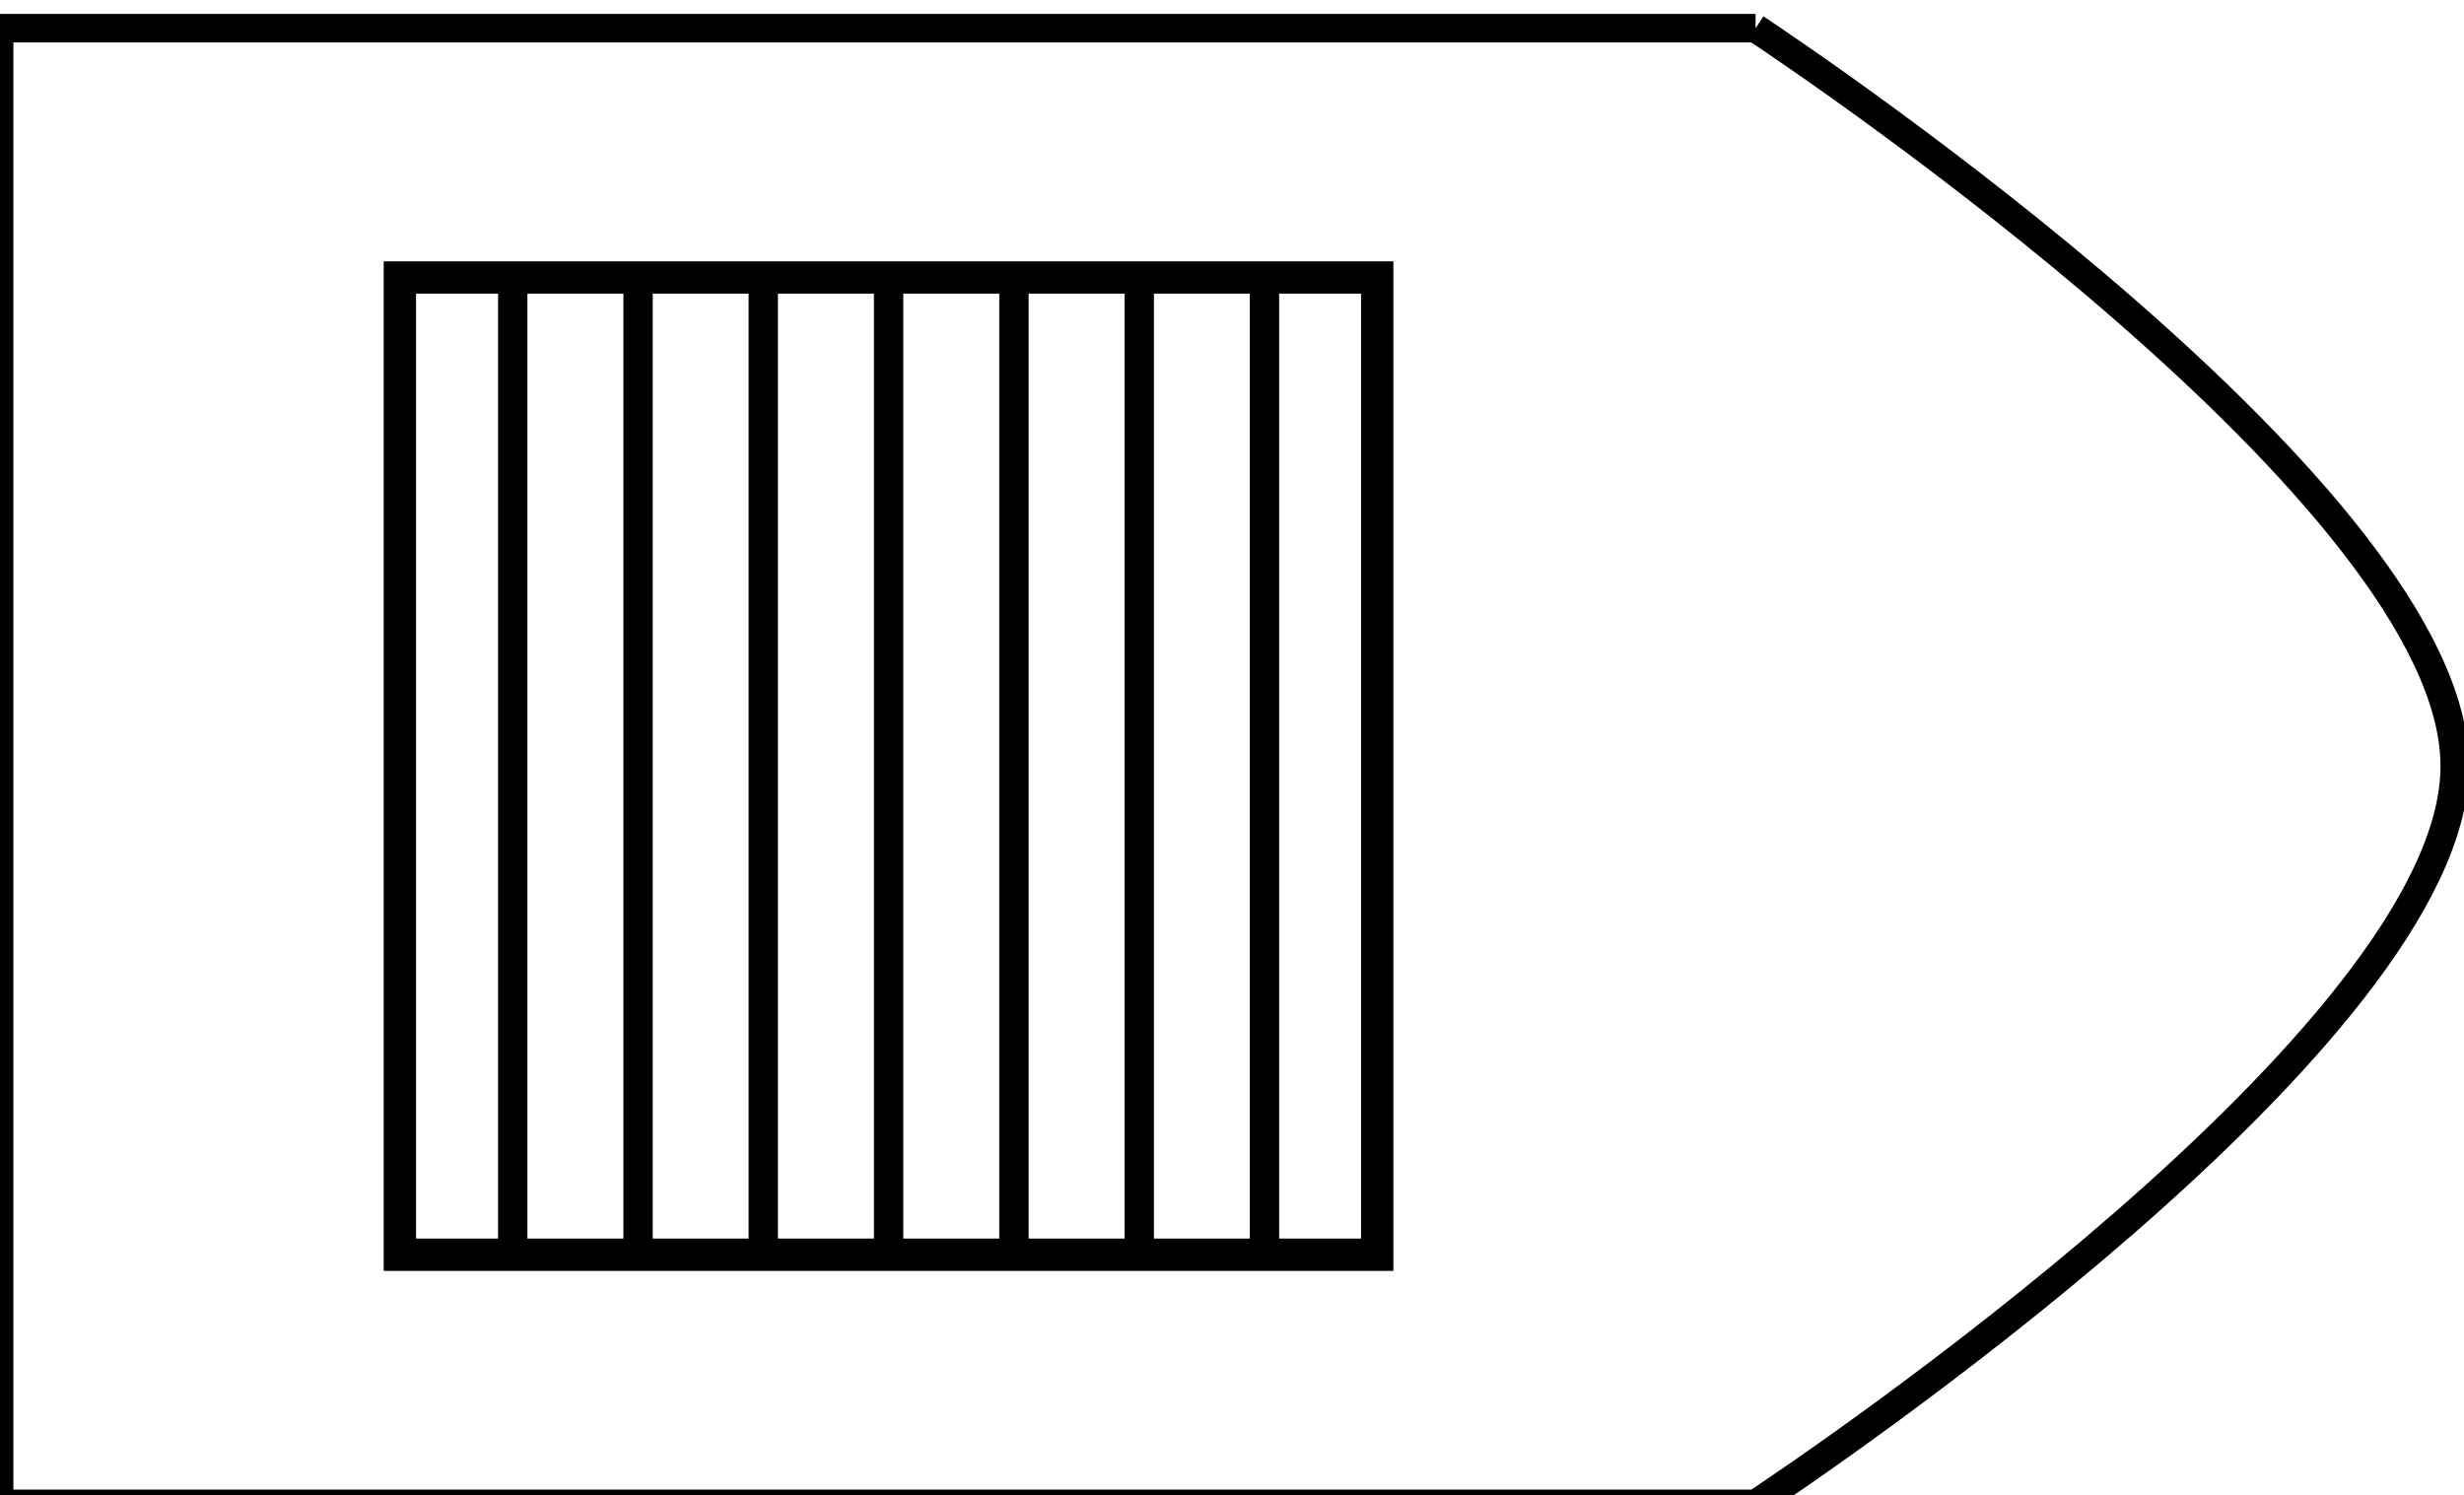 <?xml version="1.0" encoding="utf-8"?>
<!-- Generator: Adobe Illustrator 25.0.0, SVG Export Plug-In . SVG Version: 6.00 Build 0)  -->
<svg version="1.1" xmlns="http://www.w3.org/2000/svg" xmlns:xlink="http://www.w3.org/1999/xlink" x="0px" y="0px"
	 viewBox="0 0 173 105" style="enable-background:new 0 0 173 105;" xml:space="preserve">
<style type="text/css">
	.st0{display:none;}
	.st1{display:inline;fill:#59778E;}
	.st2{fill:#000000;}
	.st3{fill:none;stroke:#000000;stroke-miterlimit:10;}
	.st4{fill:none;stroke:#000000;stroke-width:2;stroke-miterlimit:10;}
	.st5{clip-path:url(#SVGID_2_);}
	.st6{clip-path:url(#SVGID_4_);}
	.st7{display:inline;}
	.st8{clip-path:url(#SVGID_5_);}
	.st9{clip-path:url(#SVGID_7_);}
</style>
<g id="Camada_2" class="st0">
	<rect x="-1711.5" y="-209.5" class="st1" width="2269" height="1089"/>
</g>
<g id="Camada_1">
	<path class="st4" d="M123.26,1.98c3.59,2.38,49.09,32.97,49.09,51.81s-45.49,49.43-49.09,51.81H-0.06V1.98H123.26"/>
	<g>
		<g>
			<path class="st2" d="M97.84,89.24H26.94V18.35h70.89V89.24z M29.21,86.97h66.35V20.62H29.21V86.97z"/>
		</g>
		<g>
			<g>
				<rect x="34.97" y="19.48" class="st2" width="2.06" height="68.62"/>
			</g>
			<g>
				<rect x="43.77" y="19.48" class="st2" width="2.06" height="68.62"/>
			</g>
			<g>
				<rect x="52.56" y="19.48" class="st2" width="2.06" height="68.62"/>
			</g>
			<g>
				<rect x="61.36" y="19.48" class="st2" width="2.06" height="68.62"/>
			</g>
			<g>
				<rect x="70.16" y="19.48" class="st2" width="2.06" height="68.62"/>
			</g>
			<g>
				<rect x="78.96" y="19.48" class="st2" width="2.06" height="68.62"/>
			</g>
			<g>
				<rect x="87.75" y="19.48" class="st2" width="2.06" height="68.62"/>
			</g>
		</g>
	</g>
</g>
<g id="Camada_3" class="st0">
</g>
</svg>
